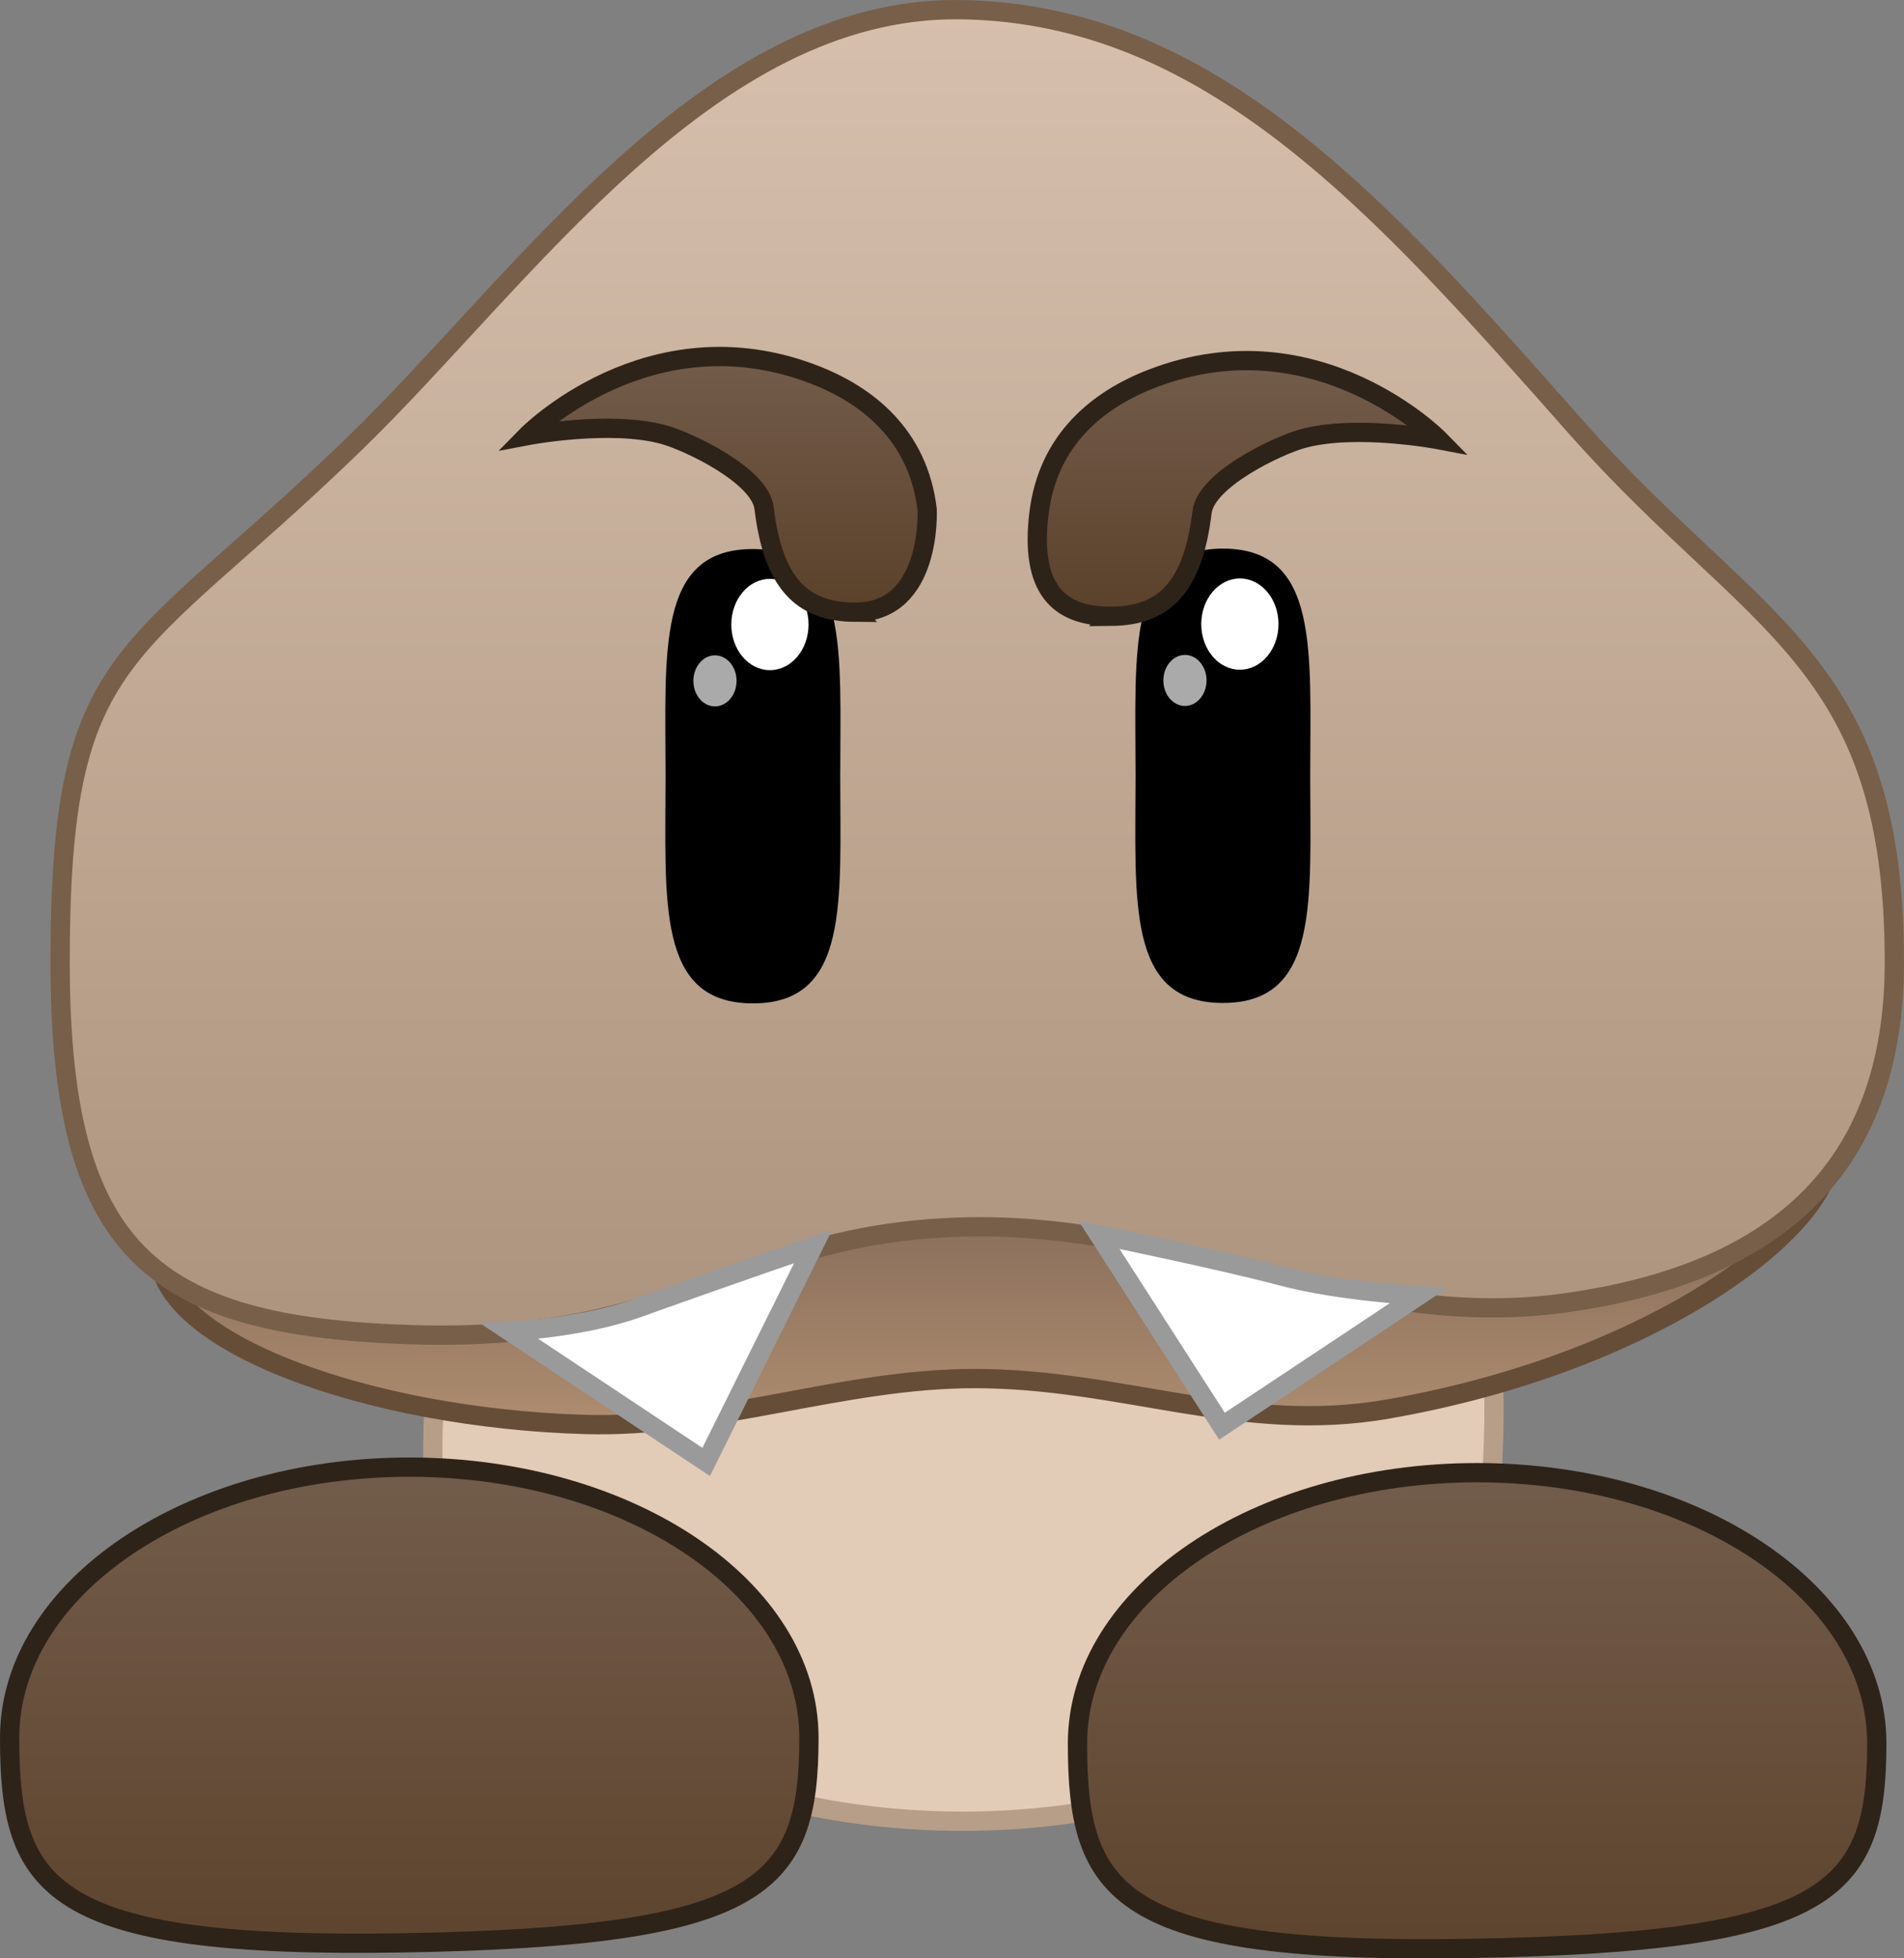 <svg version="1.1" xmlns="http://www.w3.org/2000/svg" xmlns:xlink="http://www.w3.org/1999/xlink" width="49.4" height="50.784" viewBox="0,0,49.4,50.784"><rect x="0" y="0" width="49.4" height="50.784" fill="#808080" stroke="none"/><defs><linearGradient x1="225.661" y1="193.672" x2="225.661" y2="207.715" gradientUnits="userSpaceOnUse" id="color-1"><stop offset="0" stop-color="#725c4b"/><stop offset="1" stop-color="#5b412a"/></linearGradient><linearGradient x1="253.368" y1="193.815" x2="253.368" y2="207.859" gradientUnits="userSpaceOnUse" id="color-2"><stop offset="0" stop-color="#725c4b"/><stop offset="1" stop-color="#5b412a"/></linearGradient><linearGradient x1="240.322" y1="186.388" x2="240.322" y2="193.186" gradientUnits="userSpaceOnUse" id="color-3"><stop offset="0" stop-color="#846a58"/><stop offset="1" stop-color="#b29072"/></linearGradient><linearGradient x1="240.397" y1="155.869" x2="240.397" y2="190.249" gradientUnits="userSpaceOnUse" id="color-4"><stop offset="0" stop-color="#d6c0ad"/><stop offset="1" stop-color="#ad947e"/></linearGradient><linearGradient x1="247.167" y1="164.972" x2="247.167" y2="171.603" gradientUnits="userSpaceOnUse" id="color-5"><stop offset="0" stop-color="#725c4b"/><stop offset="1" stop-color="#5b412a"/></linearGradient><linearGradient x1="233.929" y1="164.867" x2="233.929" y2="171.499" gradientUnits="userSpaceOnUse" id="color-6"><stop offset="0" stop-color="#725c4b"/><stop offset="1" stop-color="#5b412a"/></linearGradient></defs><g transform="translate(-215.042,-155.619)"><g data-paper-data="{&quot;isPaintingLayer&quot;:true}" fill-rule="nonzero" stroke-linecap="butt" stroke-linejoin="miter" stroke-miterlimit="10" stroke-dasharray="" stroke-dashoffset="0" style="mix-blend-mode: normal"><path d="M253.768,193.564c-0.263,5.125 -6.155,9.291 -13.748,9.291c-7.593,0 -13.673,-4.16 -13.748,-9.291c-0.151,-10.372 7.624,-9.291 13.748,-9.291c7.593,0 14.353,-2.488 13.748,9.291z" data-paper-data="{&quot;origPos&quot;:null}" fill="#e2cbb7" stroke="#b79e89" stroke-width="0.5"/><path d="M236.03,200.693c0,3.878 -1.227,5.153 -10.5,5.316c-9.268,0.162 -10.238,-1.438 -10.238,-5.316c0,-3.878 4.642,-7.022 10.369,-7.022c5.727,0 10.369,3.144 10.369,7.022z" data-paper-data="{&quot;origPos&quot;:null}" fill="url(#color-1)" stroke="#2e2318" stroke-width="0.5"/><path d="M263.736,200.837c0,3.878 -1.227,5.153 -10.5,5.316c-9.268,0.162 -10.238,-1.438 -10.238,-5.316c0,-3.878 4.642,-7.022 10.369,-7.022c5.727,0 10.369,3.144 10.369,7.022z" data-paper-data="{&quot;origPos&quot;:null}" fill="url(#color-2)" stroke="#2e2318" stroke-width="0.5"/><g><path d="M262.53,185.557c0,1.882 -4.512,5.39 -11.473,6.607c-3.808,0.665 -6.87,-0.79 -10.735,-0.79c-3.426,0 -6.666,1.289 -10.091,1.191c-5.598,-0.161 -11.061,-2.118 -11.061,-4.439c0,-1.877 13.558,-1.737 21.151,-1.737c7.593,0 22.209,-2.708 22.209,-0.831z" data-paper-data="{&quot;origPos&quot;:null}" fill="url(#color-3)" stroke="#654d38" stroke-width="0.5"/><path d="M264.192,180.571c0,5.461 -3.196,8.114 -8.607,8.849c-5.417,0.737 -10.037,-2.164 -15.641,-1.975c-5.879,0.198 -7.22,3.021 -14.252,2.79c-6.697,-0.22 -9.09,-2.136 -9.09,-9.664c0,-8.201 1.749,-7.737 7.638,-13.445c4.397,-4.262 9.173,-11.332 15.704,-11.256c6.531,0.076 10.979,5.167 15.991,10.832c4.629,5.23 8.257,5.985 8.257,13.87z" data-paper-data="{&quot;origPos&quot;:null}" fill="url(#color-4)" stroke="#785f49" stroke-width="0.5"/><g data-paper-data="{&quot;origPos&quot;:null,&quot;index&quot;:null}" stroke="#000000" stroke-width="0"><path d="M246.77,169.848c2.509,0 2.266,2.638 2.266,5.892c0,3.254 0.243,5.892 -2.266,5.892c-2.509,0 -2.266,-2.638 -2.266,-5.892c0,-3.254 -0.243,-5.892 2.266,-5.892z" data-paper-data="{&quot;origPos&quot;:null}" fill="#000000"/><path d="M247.211,170.622c0.553,0 1.002,0.53 1.002,1.184c0,0.654 -0.449,1.184 -1.002,1.184c-0.553,0 -1.002,-0.53 -1.002,-1.184c0,-0.654 0.449,-1.184 1.002,-1.184z" data-paper-data="{&quot;origPos&quot;:null}" fill="#ffffff"/><path d="M245.786,172.605c0.309,0 0.56,0.296 0.56,0.662c0,0.366 -0.251,0.662 -0.56,0.662c-0.309,0 -0.56,-0.296 -0.56,-0.662c0,-0.366 0.251,-0.662 0.56,-0.662z" data-paper-data="{&quot;origPos&quot;:null}" fill="#aaaaaa"/></g><g data-paper-data="{&quot;origPos&quot;:null,&quot;index&quot;:null}" stroke="#000000" stroke-width="0"><path d="M234.576,169.859c2.509,0 2.266,2.638 2.266,5.892c0,3.254 0.243,5.892 -2.266,5.892c-2.509,0 -2.266,-2.638 -2.266,-5.892c0,-3.254 -0.243,-5.892 2.266,-5.892z" data-paper-data="{&quot;origPos&quot;:null}" fill="#000000"/><path d="M235.018,170.633c0.553,0 1.002,0.53 1.002,1.184c0,0.654 -0.449,1.184 -1.002,1.184c-0.553,0 -1.002,-0.53 -1.002,-1.184c0,-0.654 0.449,-1.184 1.002,-1.184z" data-paper-data="{&quot;origPos&quot;:null}" fill="#ffffff"/><path d="M233.592,172.616c0.309,0 0.56,0.296 0.56,0.662c0,0.366 -0.251,0.662 -0.56,0.662c-0.309,0 -0.56,-0.296 -0.56,-0.662c0,-0.366 0.251,-0.662 0.56,-0.662z" data-paper-data="{&quot;origPos&quot;:null}" fill="#aaaaaa"/></g><path d="M243.873,171.603c-1.398,0.012 -2.107,-0.742 -1.875,-2.666c0.232,-1.924 1.543,-2.966 2.951,-3.504c4.268,-1.633 7.43,1.591 7.43,1.591c0,0 -2.174,-0.414 -3.565,-0.021c-0.626,0.177 -2.482,1.049 -2.585,1.9c-0.232,1.924 -0.959,2.689 -2.357,2.701z" data-paper-data="{&quot;origPos&quot;:null,&quot;origRot&quot;:0,&quot;index&quot;:null}" fill="url(#color-5)" stroke="#2e2318" stroke-width="0.5"/><path d="M237.223,171.498c-1.398,-0.008 -2.124,-0.777 -2.357,-2.701c-0.103,-0.851 -1.959,-1.723 -2.585,-1.9c-1.391,-0.393 -3.565,0.021 -3.565,0.021c0,0 3.162,-3.223 7.43,-1.591c1.408,0.538 2.719,1.58 2.951,3.504c0,0 0.138,2.677 -1.875,2.666z" data-paper-data="{&quot;origPos&quot;:null,&quot;origRot&quot;:0,&quot;index&quot;:null}" fill="url(#color-6)" stroke="#2e2318" stroke-width="0.5"/><path d="M228.264,190.149c0,0 1.871,-0.084 3.336,-0.61c2.608,-0.937 4.539,-1.59 4.539,-1.59l-2.775,5.587z" data-paper-data="{&quot;origPos&quot;:null}" fill="#ffffff" stroke="#9a9a9a" stroke-width="0.5"/><path d="M246.747,192.61l-3.191,-4.963c0,0 3.179,0.652 4.747,1.07c1.505,0.4 3.544,0.506 3.544,0.506z" data-paper-data="{&quot;origPos&quot;:null,&quot;index&quot;:null}" fill="#ffffff" stroke="#9a9a9a" stroke-width="0.5"/></g></g></g></svg>
